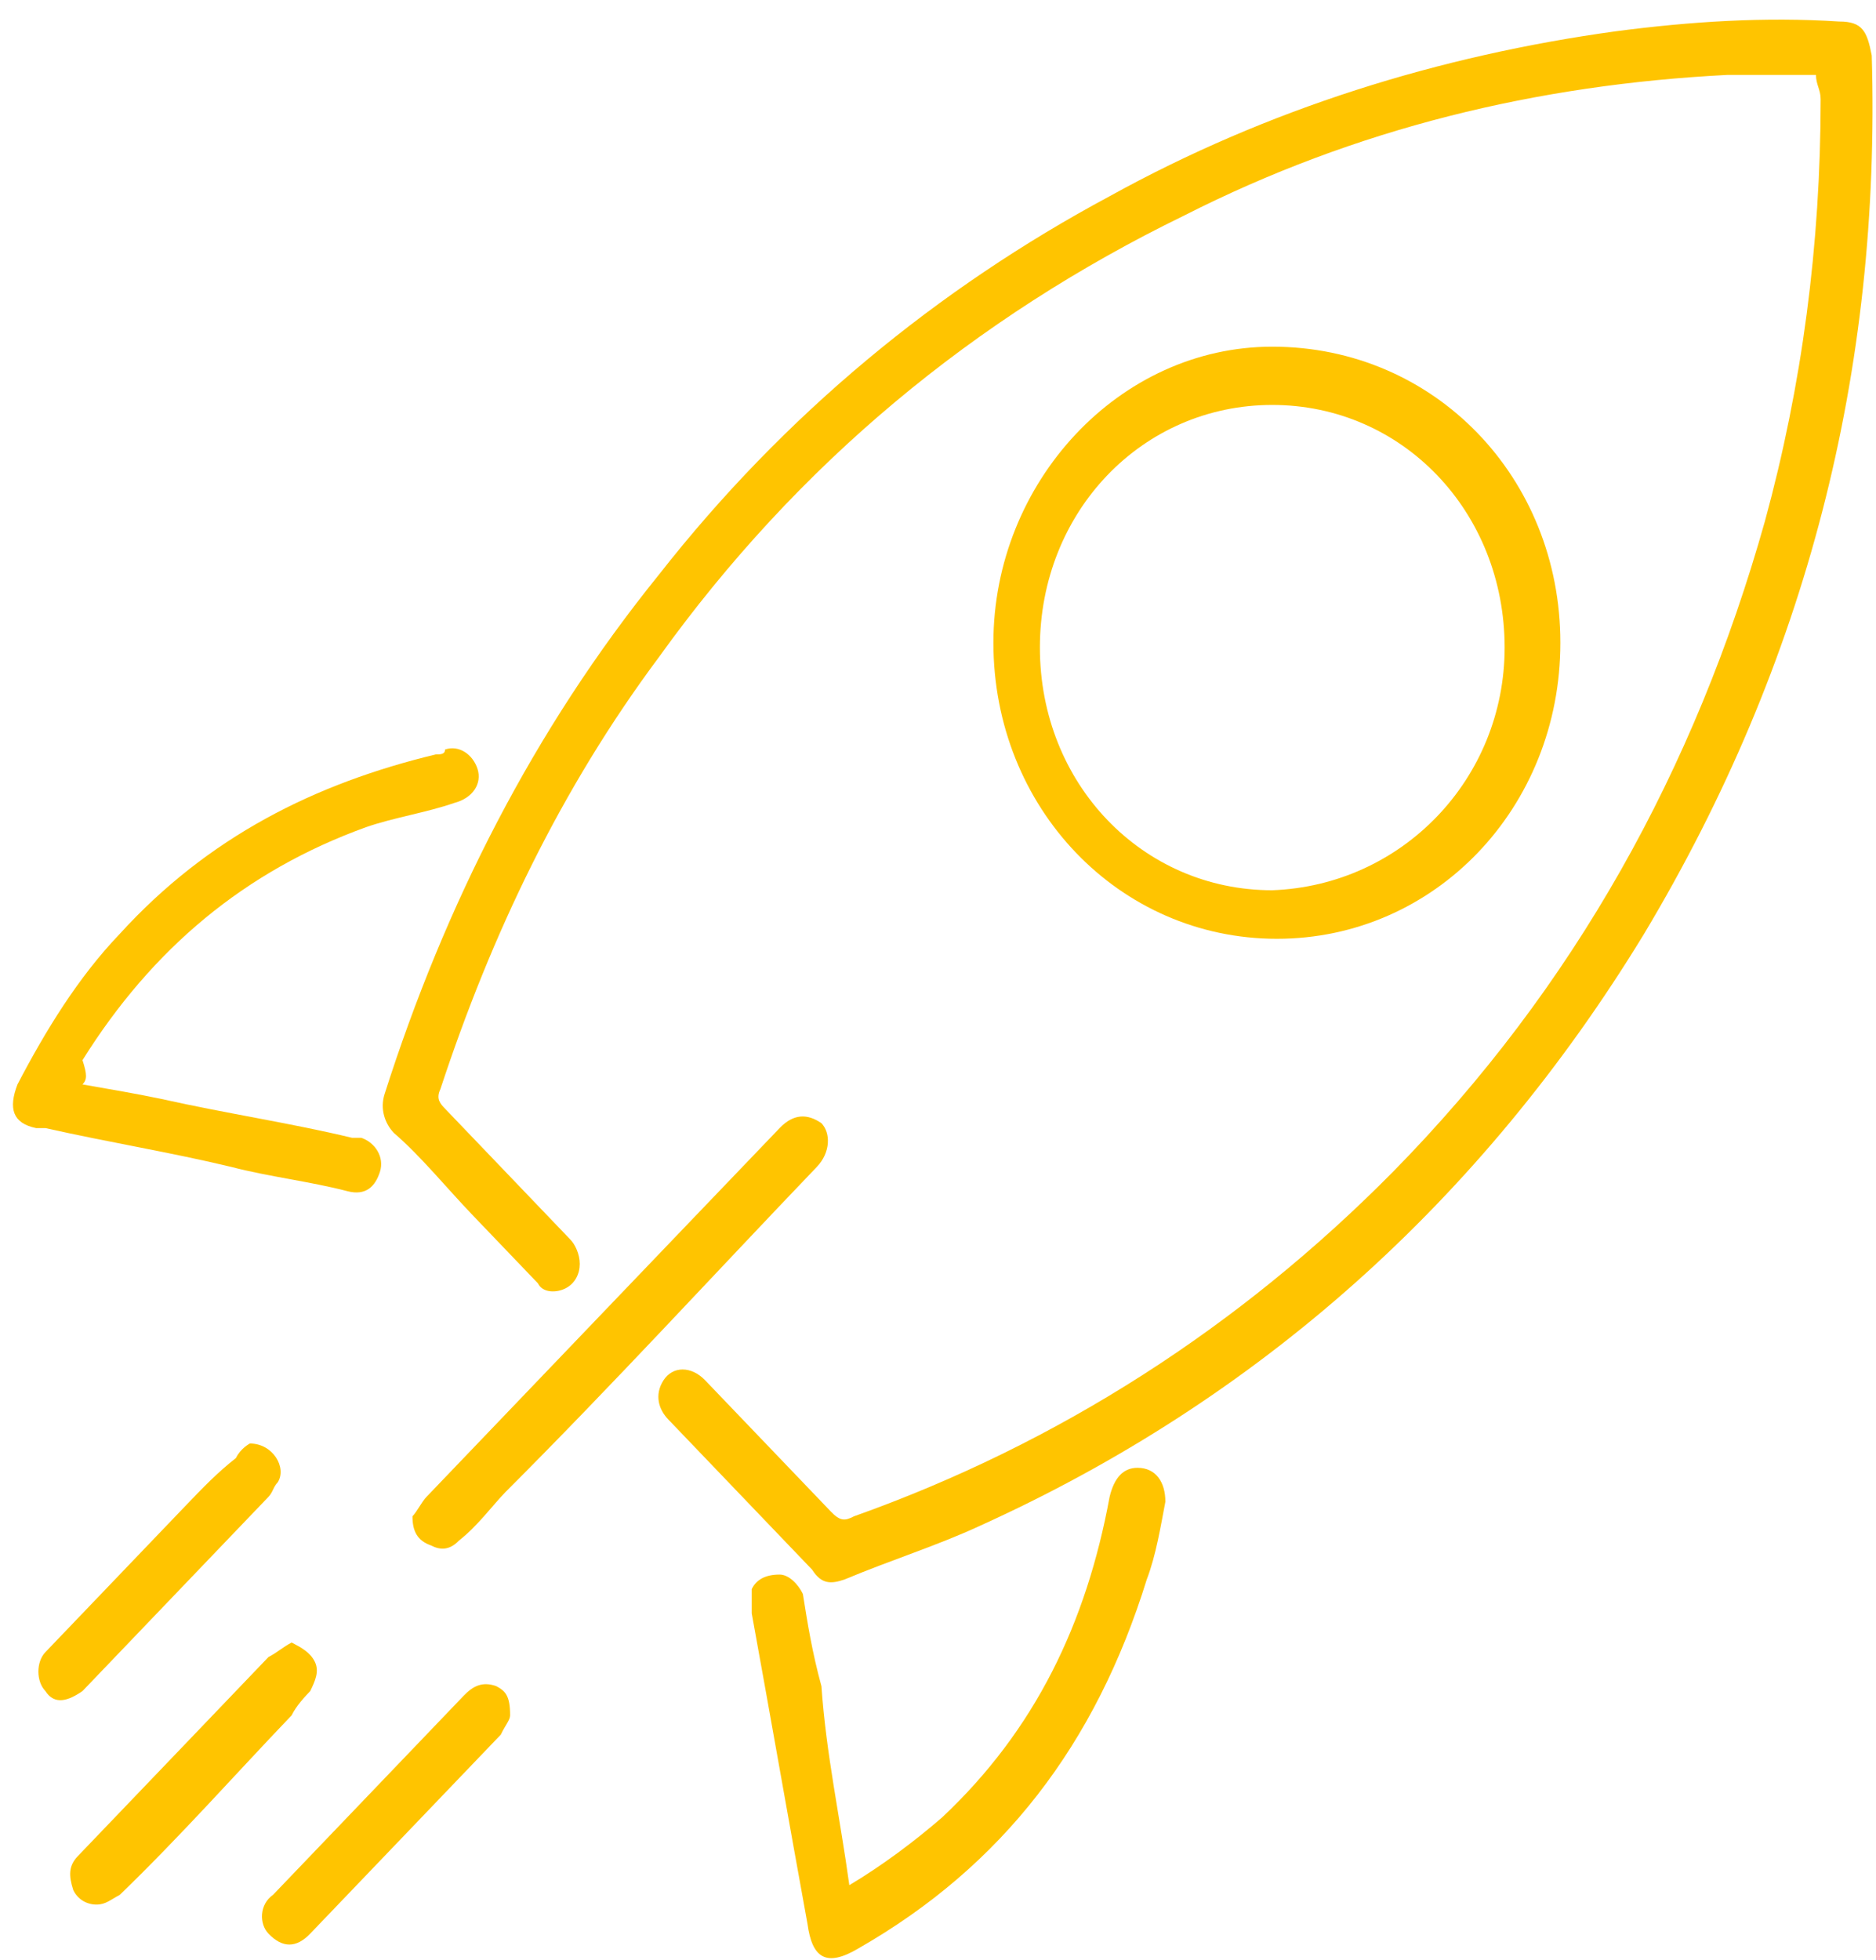 <svg width="45" height="47" viewBox="0 0 45 47" fill="none" xmlns="http://www.w3.org/2000/svg">
<path d="M43.56 1.796C42.891 1.796 42.111 1.796 41.442 1.796C36.872 2.029 32.524 3.077 28.399 5.171C23.383 7.615 19.147 11.106 15.803 15.761C13.461 18.903 11.789 22.394 10.563 26.118C10.452 26.351 10.563 26.467 10.675 26.584C11.678 27.631 12.681 28.678 13.684 29.726C13.796 29.842 13.907 30.075 13.907 30.308C13.907 30.54 13.796 30.773 13.573 30.889C13.35 31.006 13.016 31.006 12.904 30.773C12.347 30.191 11.901 29.726 11.343 29.144C10.675 28.446 10.117 27.747 9.448 27.166C9.225 26.933 9.114 26.584 9.225 26.235C10.675 21.696 12.793 17.507 15.803 13.783C18.812 9.942 22.491 6.917 26.616 4.706C30.406 2.611 34.531 1.331 38.767 0.749C40.55 0.516 42.334 0.4 44.118 0.516C44.675 0.516 44.786 0.749 44.898 1.331C45.121 8.895 43.337 15.877 39.436 22.394C35.534 28.795 30.183 33.566 23.494 36.592C22.491 37.057 21.376 37.406 20.262 37.872C19.927 37.988 19.704 37.988 19.481 37.639C18.366 36.475 17.14 35.195 16.026 34.032C15.803 33.799 15.691 33.45 15.914 33.1C16.137 32.751 16.583 32.751 16.917 33.1C17.921 34.148 18.924 35.195 19.927 36.242C20.15 36.475 20.262 36.475 20.485 36.359C25.39 34.613 29.737 31.82 33.416 28.096C37.764 23.674 40.662 18.438 42.334 12.503C43.226 9.244 43.672 5.869 43.672 2.378C43.672 2.146 43.56 2.029 43.56 1.796Z" fill="#FFC400"/>
<path d="M37.429 15.412C37.429 19.369 34.419 22.511 30.629 22.511C26.839 22.511 23.829 19.369 23.829 15.412C23.829 11.572 26.839 8.313 30.518 8.313C34.419 8.313 37.429 11.456 37.429 15.412ZM36.092 15.528C36.092 12.27 33.639 9.71 30.518 9.71C27.396 9.71 24.944 12.27 24.944 15.528C24.944 18.787 27.396 21.347 30.518 21.347C33.639 21.231 36.092 18.671 36.092 15.528Z" fill="#FFC400"/>
<path d="M20.373 45.204C21.154 44.738 21.934 44.156 22.603 43.575C24.832 41.48 26.059 38.92 26.616 35.894C26.727 35.428 26.95 35.196 27.285 35.196C27.731 35.196 27.954 35.545 27.954 36.01C27.842 36.592 27.731 37.291 27.508 37.872C26.282 41.829 24.052 44.738 20.596 46.717C19.816 47.182 19.481 46.949 19.37 46.135C18.924 43.691 18.478 41.131 18.032 38.687C18.032 38.454 18.032 38.221 18.032 38.105C18.144 37.872 18.367 37.756 18.701 37.756C18.924 37.756 19.147 37.989 19.259 38.221C19.37 38.92 19.481 39.618 19.704 40.432C19.816 42.062 20.15 43.575 20.373 45.204Z" fill="#FFC400"/>
<path d="M1.979 26.003C2.648 26.119 3.317 26.235 3.874 26.352C5.435 26.701 6.996 26.934 8.445 27.283C8.557 27.283 8.557 27.283 8.668 27.283C9.002 27.399 9.225 27.748 9.114 28.098C9.002 28.447 8.779 28.679 8.334 28.563C7.442 28.33 6.438 28.214 5.547 27.981C4.097 27.632 2.648 27.399 1.088 27.05C0.976 27.05 0.976 27.05 0.865 27.05C0.307 26.934 0.196 26.585 0.419 26.003C1.088 24.723 1.868 23.443 2.871 22.395C4.989 20.068 7.553 18.788 10.452 18.09C10.563 18.09 10.675 18.09 10.675 17.973C11.009 17.857 11.343 18.09 11.455 18.439C11.566 18.788 11.343 19.137 10.898 19.253C10.229 19.486 9.448 19.602 8.779 19.835C5.881 20.882 3.652 22.744 1.979 25.421C2.091 25.77 2.091 25.886 1.979 26.003Z" fill="#FFC400"/>
<path d="M9.894 36.359C10.005 36.243 10.117 36.01 10.229 35.894C12.347 33.683 14.353 31.588 16.471 29.377C17.252 28.562 17.92 27.864 18.701 27.05C19.035 26.701 19.37 26.701 19.704 26.933C19.927 27.166 19.927 27.631 19.593 27.981C17.14 30.541 14.688 33.217 12.124 35.778C11.789 36.127 11.455 36.592 11.009 36.941C10.786 37.174 10.563 37.174 10.34 37.058C10.005 36.941 9.894 36.708 9.894 36.359Z" fill="#FFC400"/>
<path d="M6.996 39.385C7.219 39.502 7.442 39.618 7.554 39.851C7.665 40.084 7.554 40.316 7.442 40.549C7.331 40.665 7.108 40.898 6.996 41.131C5.659 42.527 4.321 44.04 2.872 45.437C2.649 45.553 2.537 45.669 2.314 45.669C2.091 45.669 1.868 45.553 1.757 45.32C1.645 44.971 1.645 44.738 1.868 44.506C2.76 43.575 3.652 42.644 4.544 41.713C5.213 41.014 5.77 40.433 6.439 39.734C6.662 39.618 6.773 39.502 6.996 39.385Z" fill="#FFC400"/>
<path d="M5.993 34.613C6.55 34.613 6.885 35.195 6.662 35.544C6.55 35.661 6.55 35.777 6.439 35.893C4.99 37.406 3.541 38.919 2.091 40.432L1.98 40.548C1.645 40.781 1.311 40.897 1.088 40.548C0.865 40.316 0.865 39.85 1.088 39.617C2.203 38.454 3.318 37.29 4.432 36.126C4.878 35.661 5.213 35.312 5.659 34.962C5.77 34.73 5.993 34.613 5.993 34.613Z" fill="#FFC400"/>
<path d="M12.236 41.129C12.236 41.245 12.124 41.361 12.013 41.594C10.452 43.223 9.003 44.736 7.442 46.365C7.108 46.715 6.774 46.715 6.439 46.365C6.216 46.133 6.216 45.667 6.551 45.434C8.111 43.805 9.56 42.292 11.121 40.663C11.344 40.43 11.567 40.314 11.901 40.43C12.124 40.547 12.236 40.663 12.236 41.129Z" fill="#FFC400"/>
</svg>
